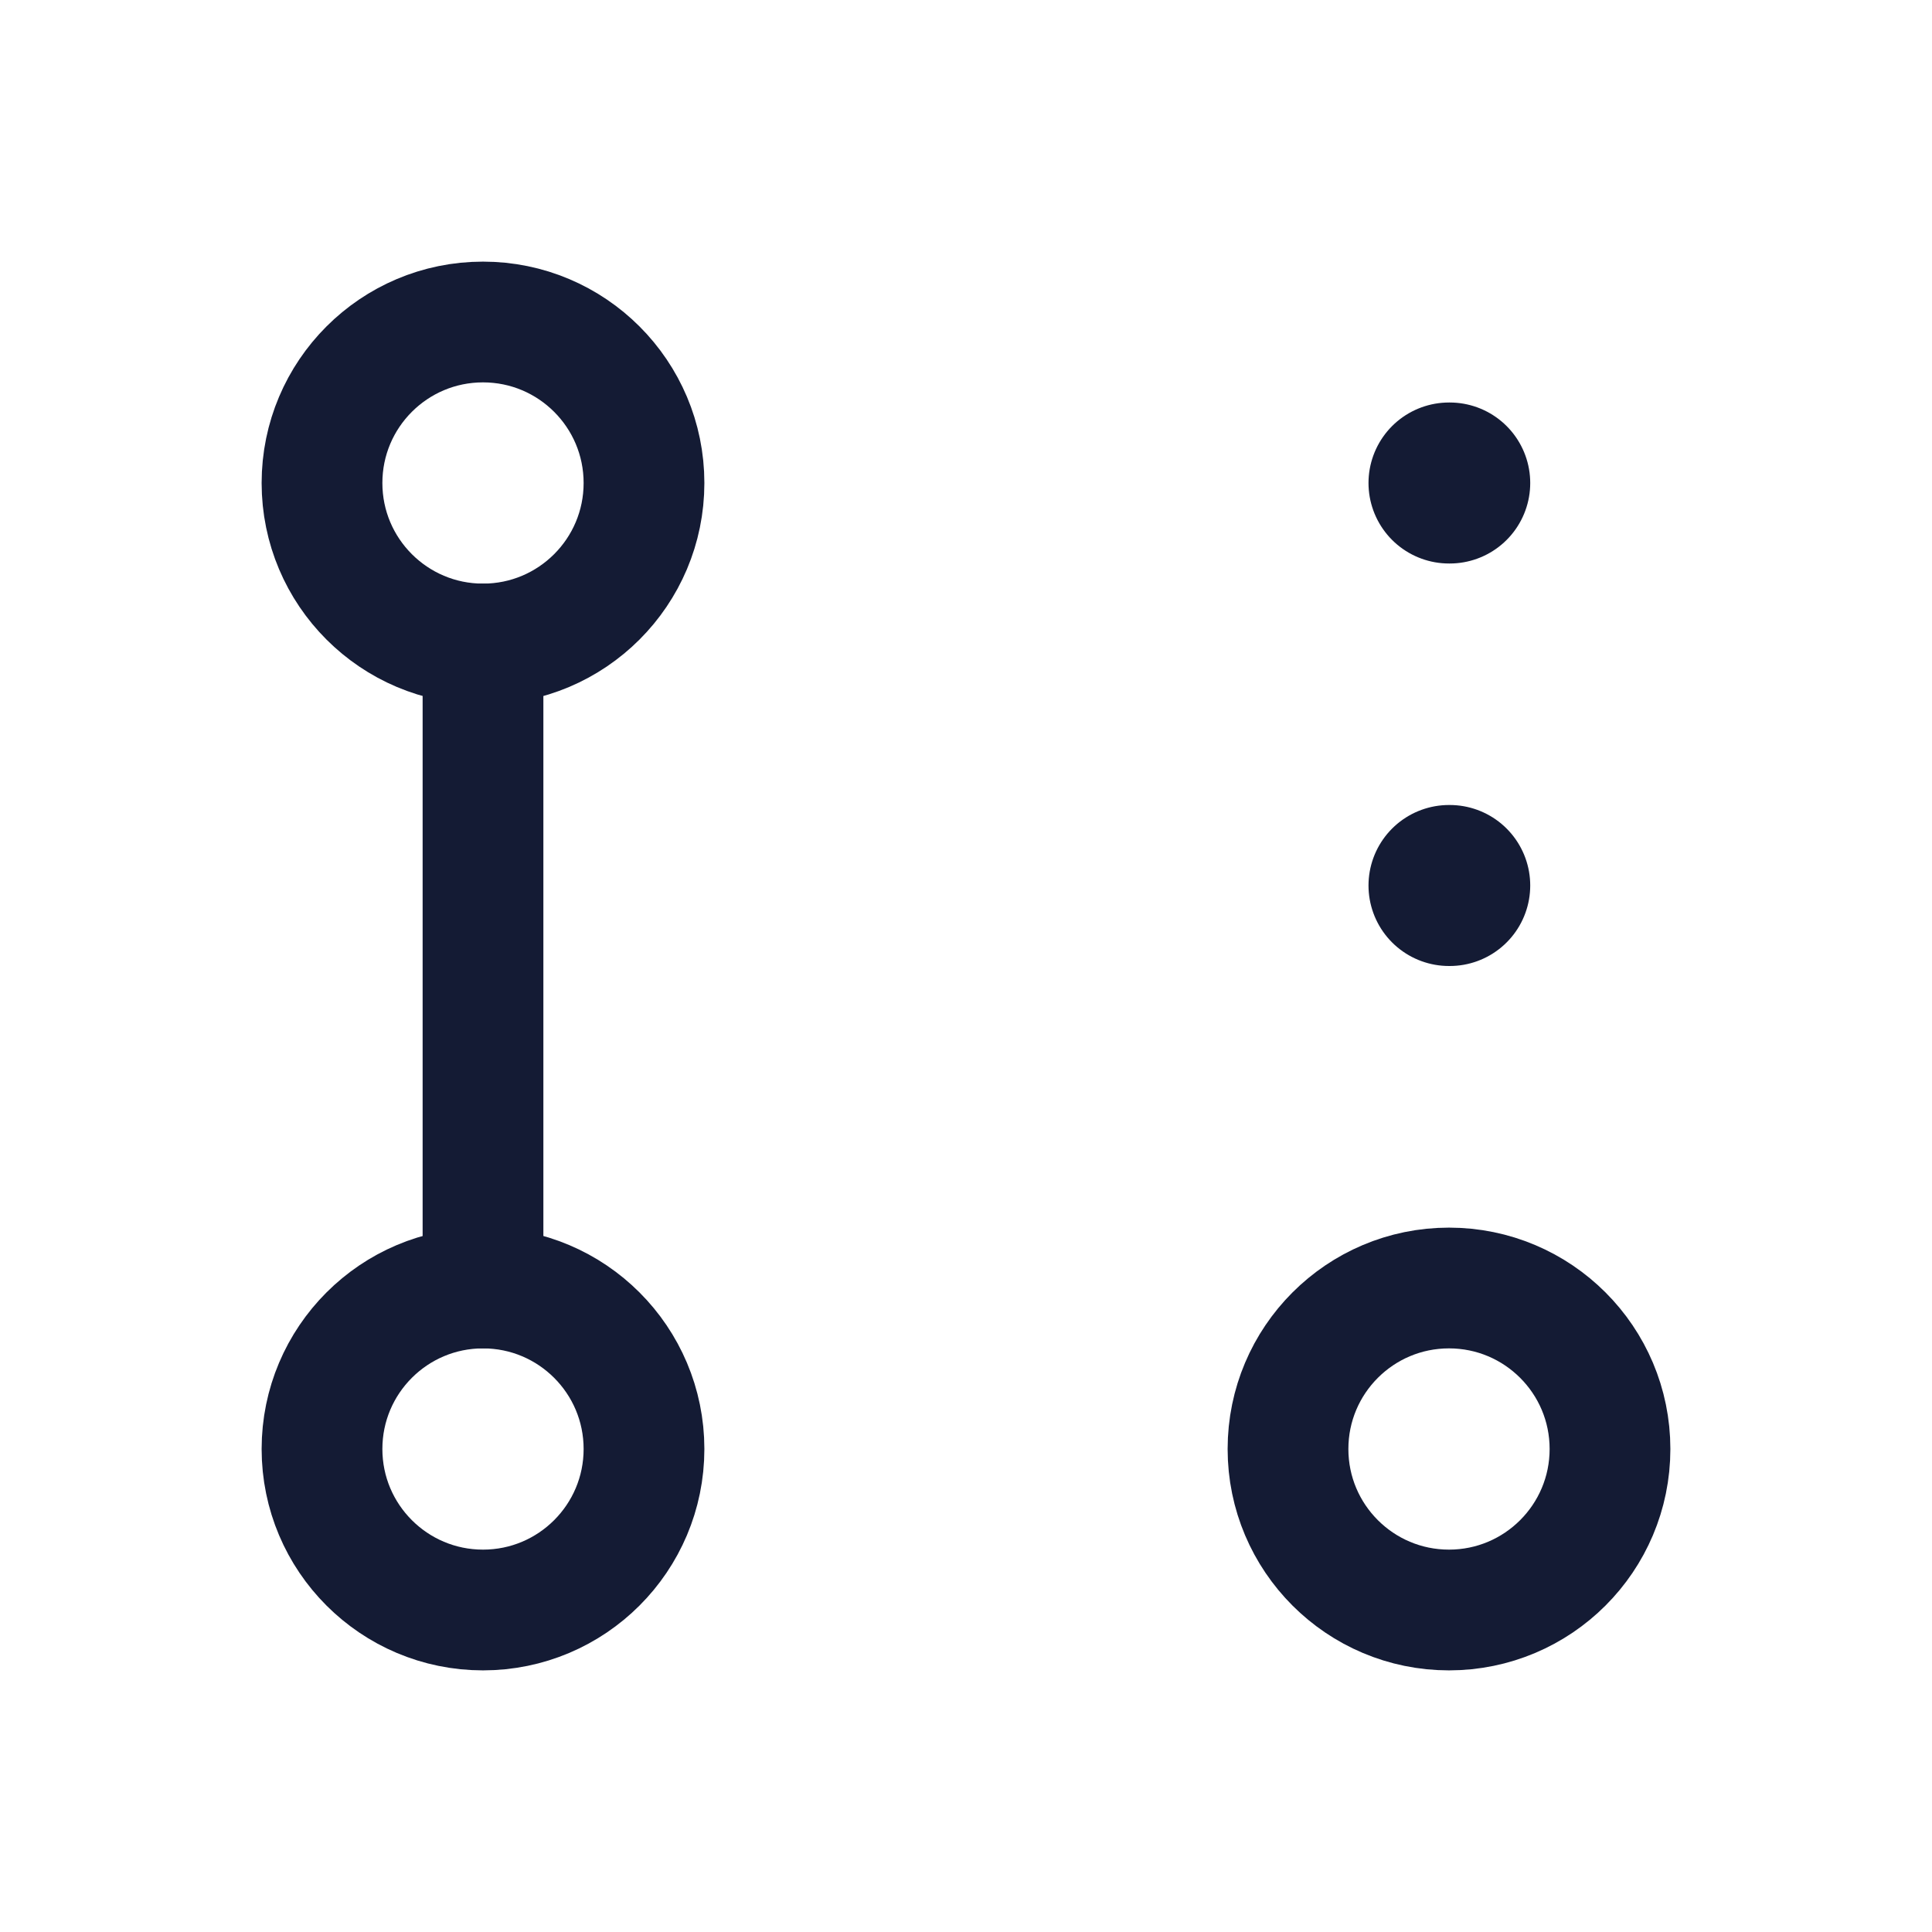 <svg width="24" height="24" viewBox="0 0 24 24" fill="none" xmlns="http://www.w3.org/2000/svg">
<path d="M6 8L6 16" stroke="#141B34" stroke-width="1.5" stroke-linecap="round" stroke-linejoin="round"/>
<circle cx="6" cy="18" r="2" stroke="#141B34" stroke-width="1.5"/>
<circle cx="6" cy="6" r="2" stroke="#141B34" stroke-width="1.5"/>
<circle cx="18" cy="18" r="2" stroke="#141B34" stroke-width="1.5"/>
<path d="M18 11H18.009M18 6H18.009" stroke="#141B34" stroke-width="2" stroke-linecap="round" stroke-linejoin="round"/>
</svg>
